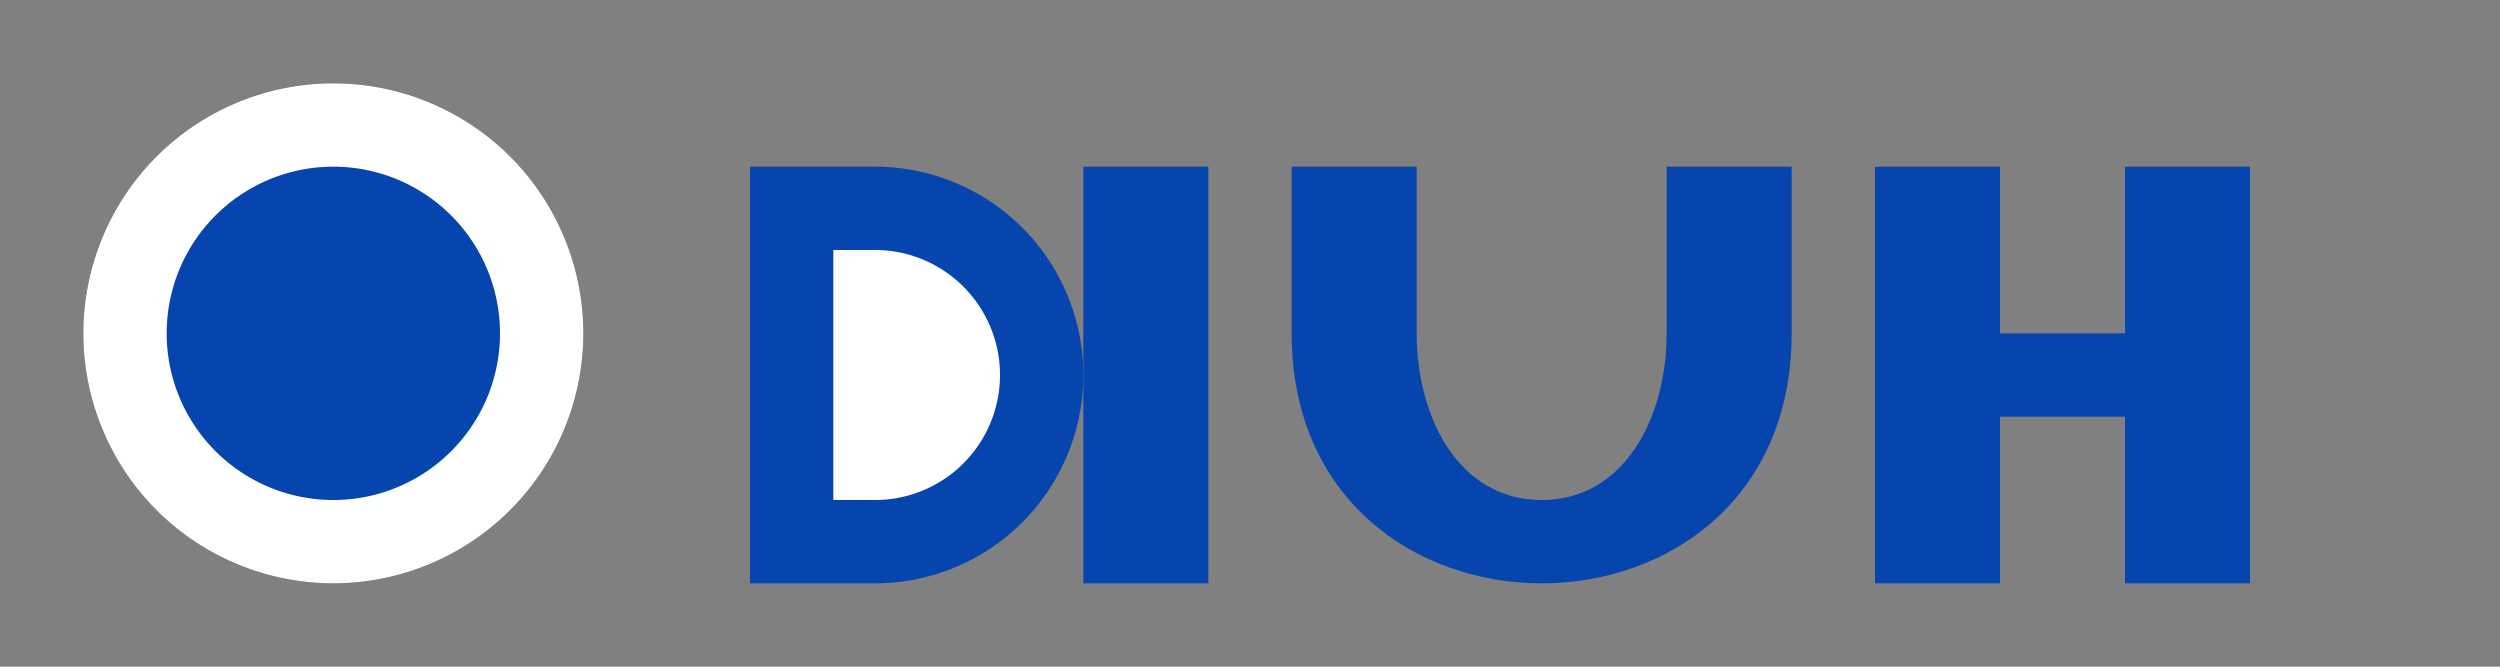 <?xml version="1.0" encoding="UTF-8" standalone="no"?>
<svg xmlns="http://www.w3.org/2000/svg" viewBox="0 0 300 80" fill="none">
  <rect x="0" y="0" width="300" height="80" fill="#808080" stroke="none"/>
  <circle cx="40" cy="40" r="30" fill="#0645AD"/>
  <path d="M10 40a30 30 0 0 1 60 0 30 30 0 0 1-60 0z M20 40a20 20 0 0 0 40 0 20 20 0 0 0-40 0z" fill="#FFFFFF"/>
  <path d="M90 20h15a25 25 0 0 1 0 50H90V20z" fill="#0645AD"/>
  <path d="M105 30h-5v30h5a15 15 0 0 0 0-30z" fill="#FFFFFF"/>
  <path d="M130 20h15v50h-15V20z" fill="#0645AD"/>
  <path d="M155 20h15v20c0 10 5 20 15 20s15-10 15-20V20h15v20c0 20-15 30-30 30s-30-10-30-30V20z" fill="#0645AD"/>
  <path d="M225 20h15v20h15V20h15v50h-15V50h-15v20h-15V20z" fill="#0645AD"/>
</svg> 